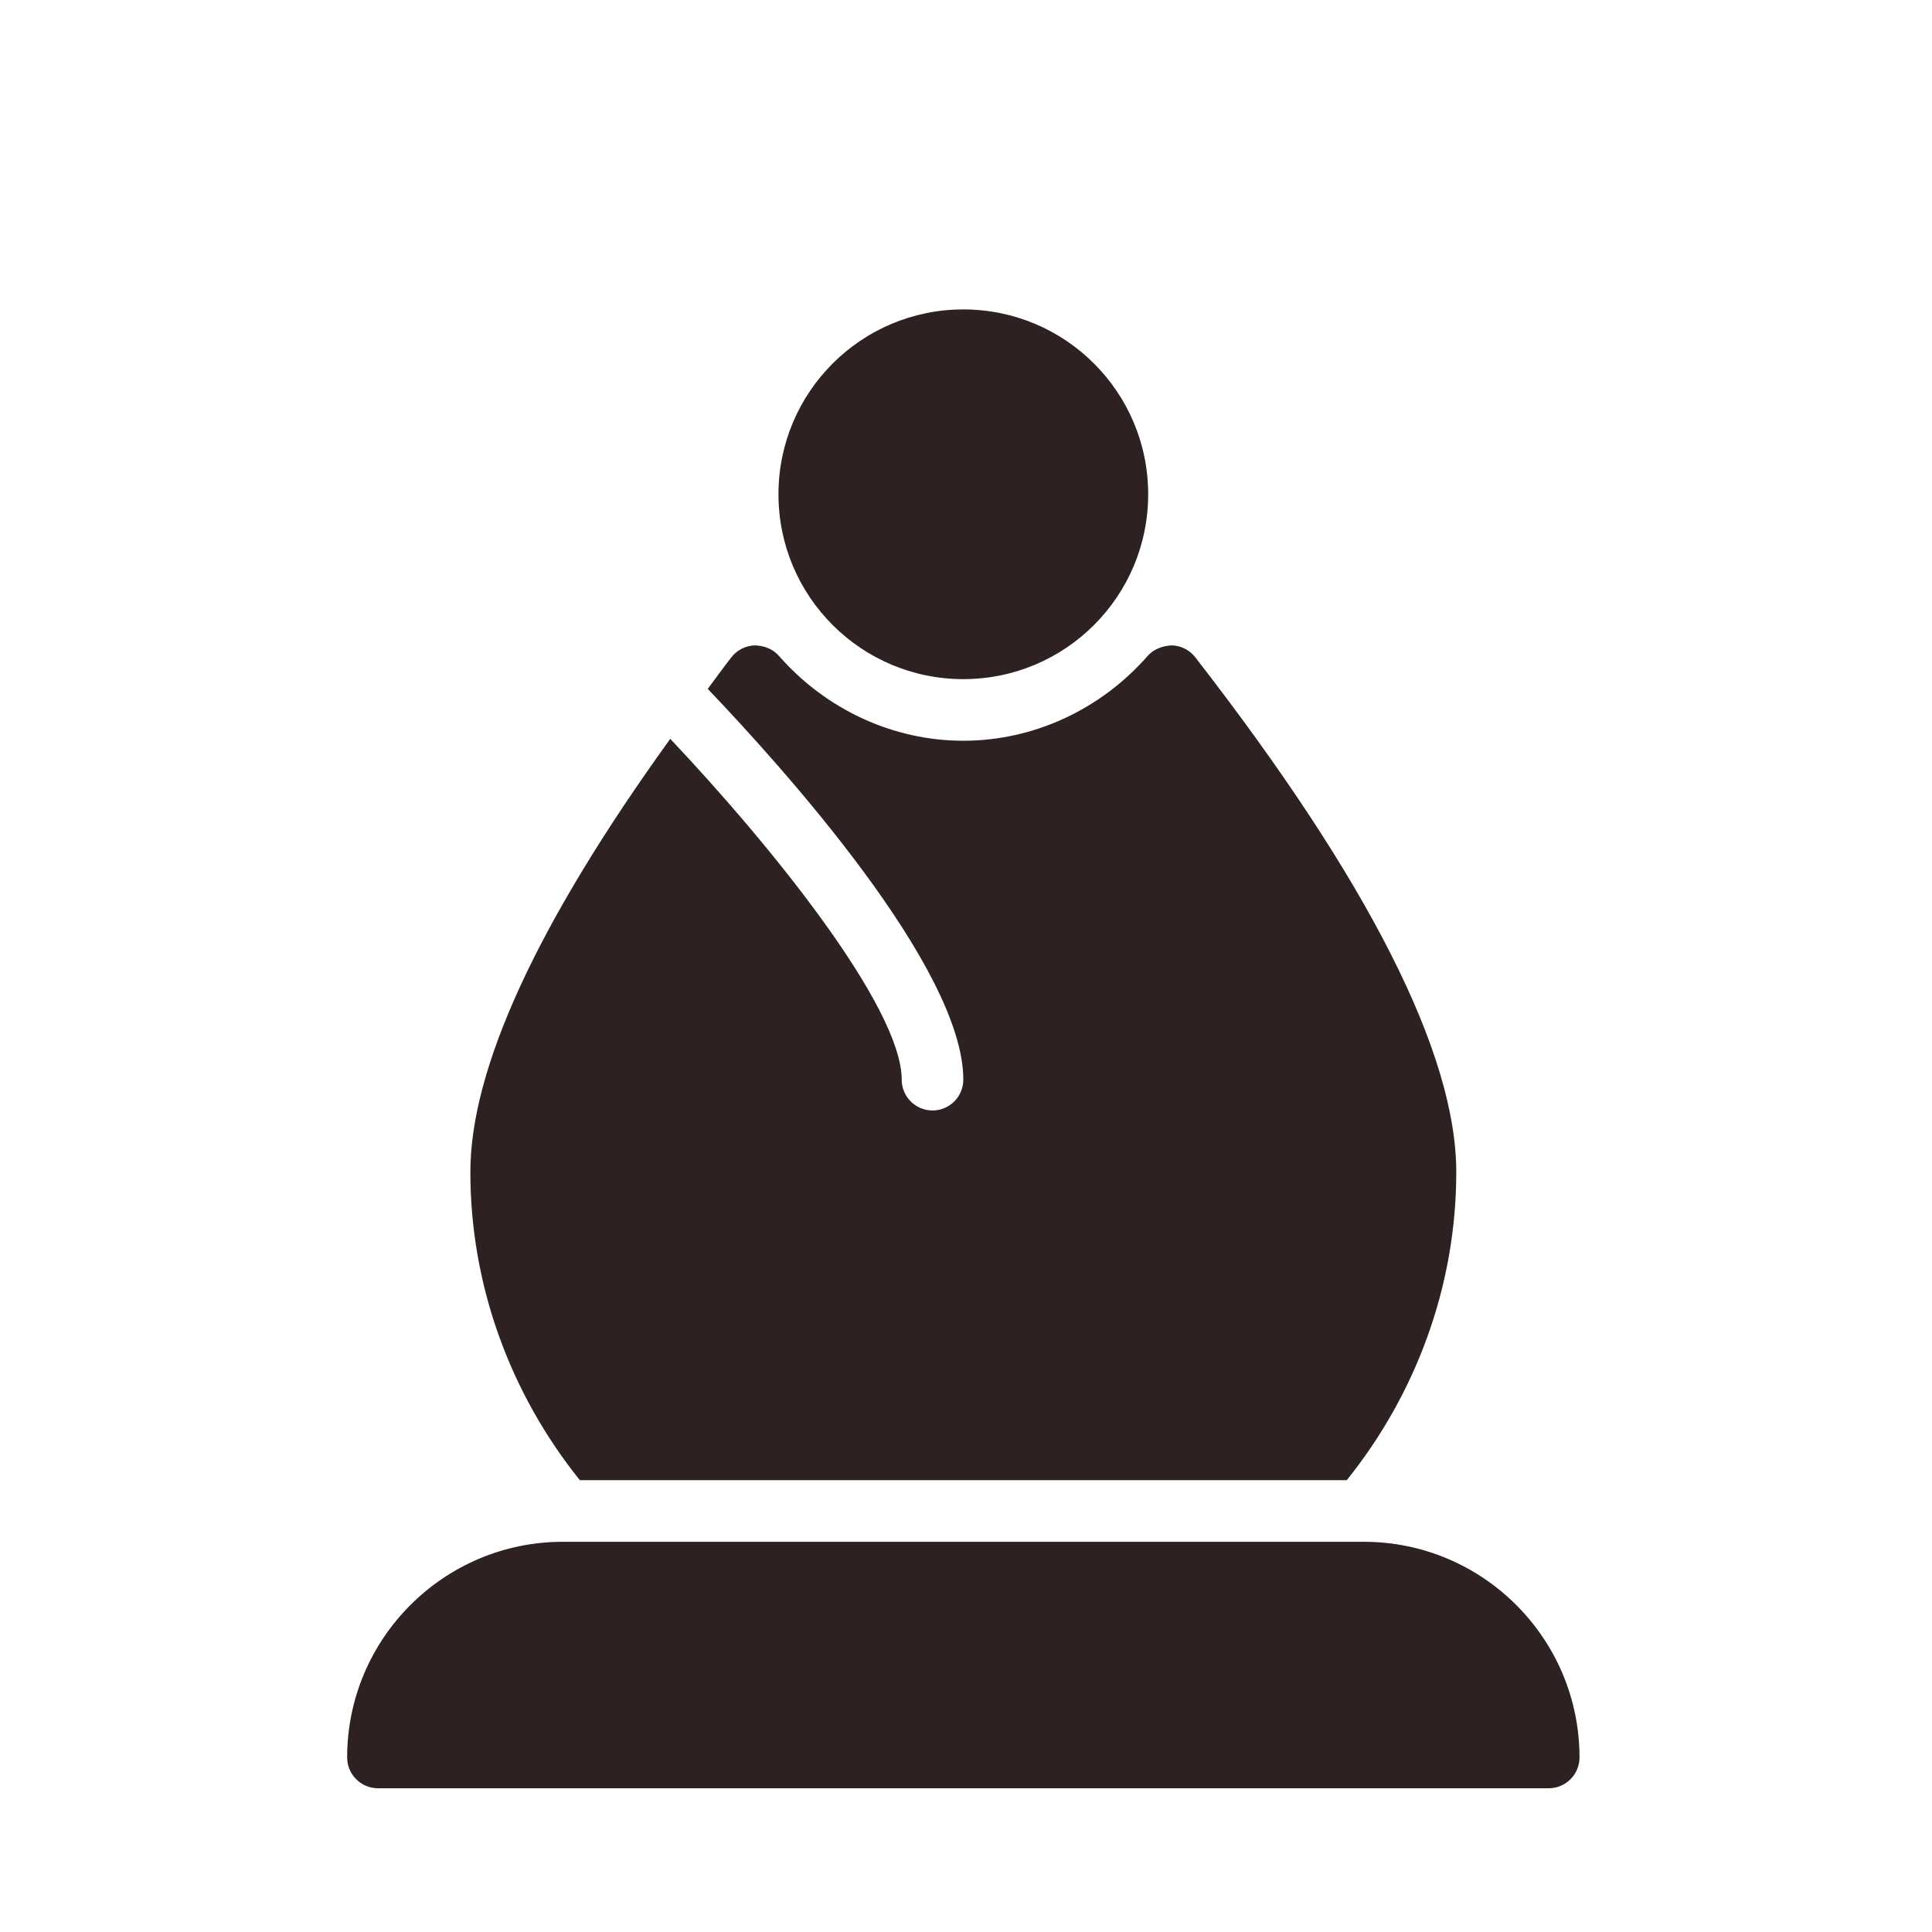 <svg width="256" height="256" viewBox="0 0 256 256" fill="none" xmlns="http://www.w3.org/2000/svg">
<path d="M178.453 196.129C187.647 184.69 192.963 170.354 192.963 155.307C192.963 139.59 181.328 116.638 158.377 87.091C157.633 86.127 156.499 85.556 155.274 85.515C154.082 85.572 152.89 85.988 152.081 86.902C145.819 94.055 136.903 98.153 127.644 98.153C118.385 98.153 109.469 94.054 103.207 86.902C102.406 85.988 101.231 85.548 100.014 85.515C98.798 85.556 97.655 86.136 96.912 87.091C95.794 88.528 94.838 89.874 93.778 91.279C103.828 101.803 127.644 128.272 127.644 143.06C127.644 145.314 125.815 147.143 123.561 147.143C121.309 147.141 119.48 145.312 119.48 143.06C119.48 133.499 102.285 112.148 88.813 97.9C71.225 122.28 62.326 141.559 62.326 155.307C62.326 170.355 67.641 184.692 76.835 196.132L178.453 196.129ZM127.645 89.988C141.175 89.988 152.14 79.023 152.14 65.494C152.14 51.965 141.175 41 127.645 41C114.116 41 103.151 51.965 103.151 65.494C103.151 79.023 114.116 89.988 127.645 89.988ZM180.717 204.296H74.577C58.819 204.296 46 217.114 46 232.871C46 235.125 47.829 236.954 50.081 236.954H205.21C207.464 236.954 209.293 235.125 209.293 232.871C209.293 217.114 196.474 204.296 180.717 204.296V204.296Z" fill="#2E2121"/>
</svg>
